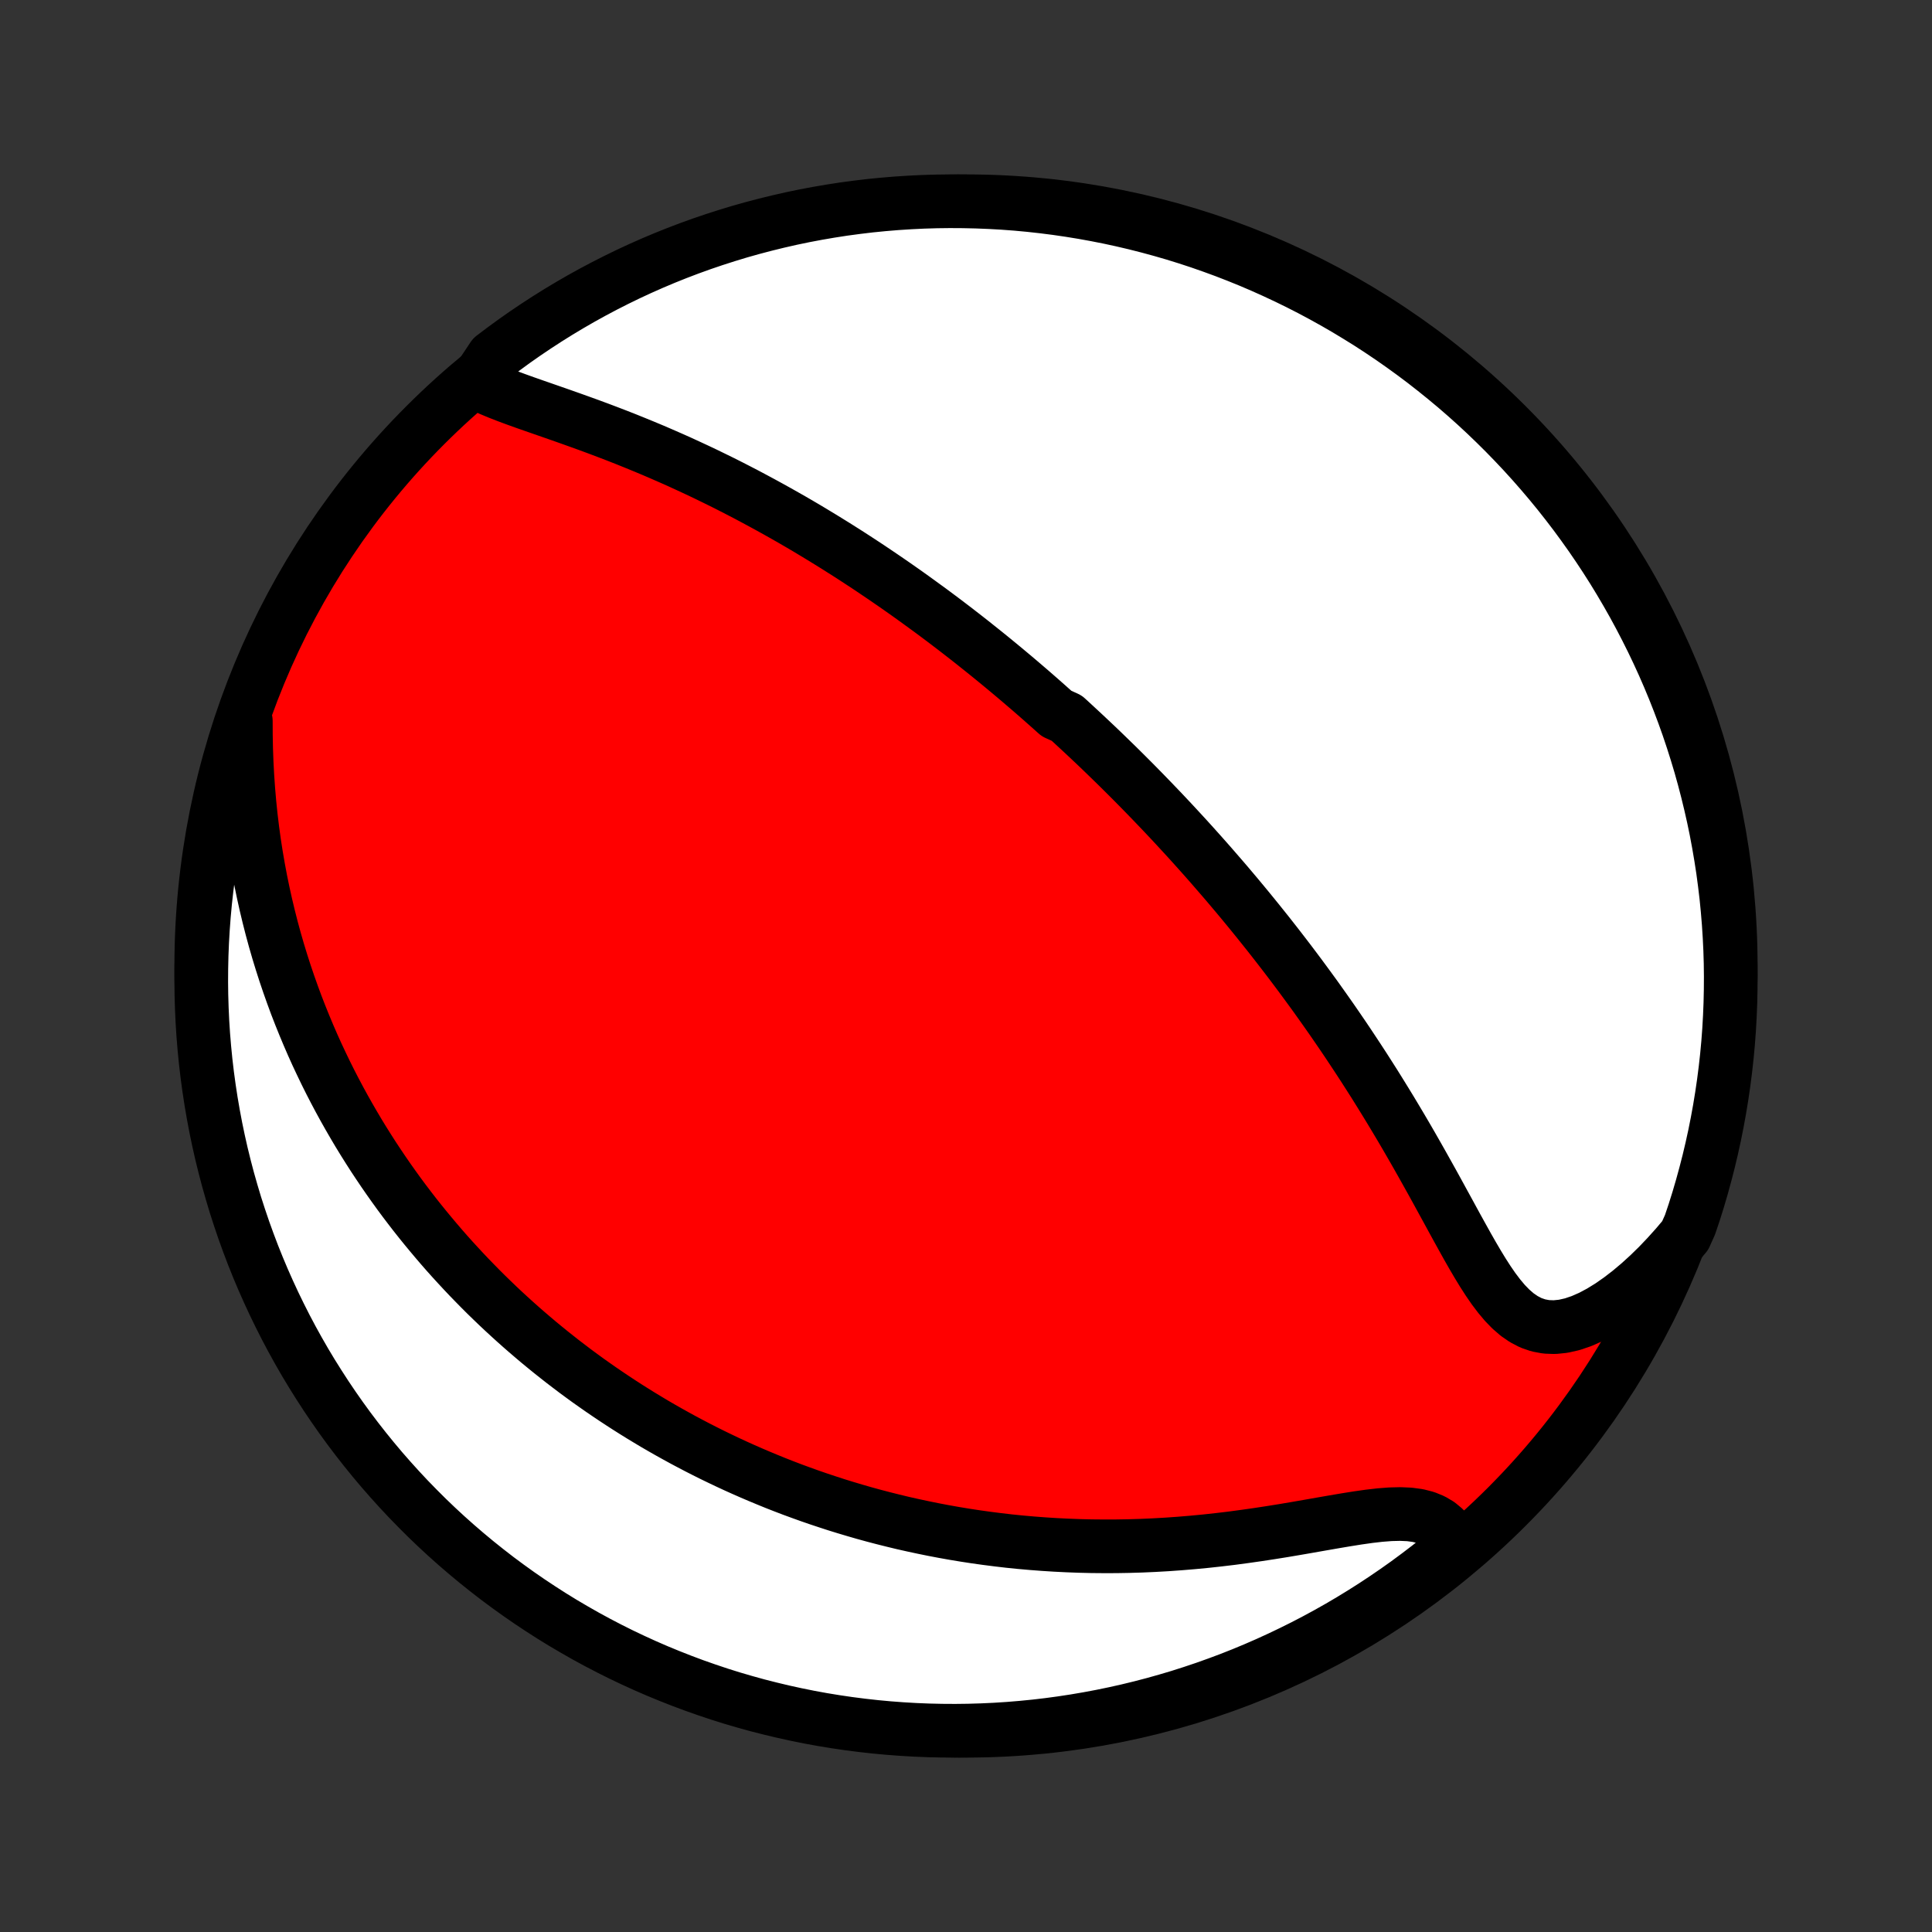 <?xml version="1.0" encoding="utf-8" standalone="no"?>
<!DOCTYPE svg PUBLIC "-//W3C//DTD SVG 1.1//EN"
  "http://www.w3.org/Graphics/SVG/1.1/DTD/svg11.dtd">
<!-- Created with matplotlib (http://matplotlib.org/) -->
<svg height="72pt" version="1.1" viewBox="0 0 72 72" width="72pt" xmlns="http://www.w3.org/2000/svg" xmlns:xlink="http://www.w3.org/1999/xlink">
 <rect x="0" y="0" width="72" height="72" fill="#333333" stroke="none"/>
 <defs>
  <style type="text/css">
*{stroke-linecap:butt;stroke-linejoin:round;}
  </style>
 </defs>
 <g id="figure_1">
  <g id="patch_1">
   <path d="
M0 72
L72 72
L72 0
L0 0
z
" style="fill:none;"/>
  </g>
  <g id="axes_1">
   <g id="PatchCollection_1">
    <defs>
     <path d="
M36 -7.5
C43.558 -7.5 50.808 -10.503 56.153 -15.848
C61.497 -21.192 64.5 -28.442 64.5 -36
C64.5 -43.558 61.497 -50.808 56.153 -56.153
C50.808 -61.497 43.558 -64.5 36 -64.5
C28.442 -64.5 21.192 -61.497 15.848 -56.153
C10.503 -50.808 7.5 -43.558 7.5 -36
C7.5 -28.442 10.503 -21.192 15.848 -15.848
C21.192 -10.503 28.442 -7.5 36 -7.5
z
" id="C0_0_a811fe30f3"/>
     <path d="
M17.743 -57.754
L18.01 -57.616
L18.295 -57.485
L18.595 -57.36
L18.906 -57.239
L19.227 -57.12
L19.555 -57.002
L19.889 -56.885
L20.228 -56.767
L20.57 -56.648
L20.914 -56.528
L21.259 -56.406
L21.606 -56.282
L21.952 -56.157
L22.298 -56.029
L22.642 -55.899
L22.986 -55.767
L23.327 -55.633
L23.666 -55.496
L24.003 -55.358
L24.338 -55.218
L24.67 -55.075
L24.999 -54.931
L25.325 -54.786
L25.647 -54.638
L25.966 -54.49
L26.283 -54.34
L26.595 -54.188
L26.905 -54.036
L27.211 -53.882
L27.513 -53.727
L27.812 -53.572
L28.107 -53.415
L28.399 -53.258
L28.688 -53.1
L28.973 -52.942
L29.255 -52.783
L29.534 -52.624
L29.809 -52.464
L30.081 -52.304
L30.349 -52.143
L30.615 -51.982
L30.877 -51.821
L31.137 -51.66
L31.393 -51.498
L31.647 -51.337
L31.897 -51.175
L32.145 -51.013
L32.391 -50.851
L32.633 -50.688
L32.873 -50.526
L33.11 -50.364
L33.345 -50.202
L33.578 -50.039
L33.808 -49.877
L34.036 -49.714
L34.261 -49.551
L34.485 -49.388
L34.707 -49.226
L34.926 -49.063
L35.144 -48.9
L35.36 -48.736
L35.574 -48.573
L35.786 -48.409
L35.996 -48.246
L36.205 -48.082
L36.412 -47.917
L36.618 -47.753
L36.823 -47.588
L37.026 -47.423
L37.227 -47.258
L37.428 -47.092
L37.627 -46.926
L37.825 -46.76
L38.022 -46.593
L38.218 -46.425
L38.413 -46.258
L38.607 -46.089
L38.8 -45.92
L38.992 -45.75
L39.183 -45.58
L39.374 -45.409
L39.754 -45.237
L39.942 -45.065
L40.13 -44.891
L40.318 -44.717
L40.505 -44.542
L40.692 -44.366
L40.879 -44.189
L41.065 -44.011
L41.251 -43.831
L41.436 -43.651
L41.622 -43.47
L41.807 -43.287
L41.992 -43.103
L42.177 -42.918
L42.362 -42.731
L42.547 -42.543
L42.732 -42.353
L42.917 -42.162
L43.102 -41.969
L43.288 -41.775
L43.473 -41.579
L43.659 -41.381
L43.845 -41.181
L44.031 -40.979
L44.218 -40.776
L44.405 -40.57
L44.592 -40.362
L44.779 -40.153
L44.967 -39.941
L45.156 -39.726
L45.344 -39.509
L45.534 -39.29
L45.724 -39.069
L45.914 -38.844
L46.105 -38.618
L46.296 -38.388
L46.488 -38.156
L46.68 -37.921
L46.873 -37.683
L47.066 -37.442
L47.261 -37.198
L47.455 -36.951
L47.65 -36.701
L47.846 -36.447
L48.042 -36.191
L48.239 -35.93
L48.436 -35.667
L48.633 -35.4
L48.831 -35.13
L49.03 -34.856
L49.228 -34.578
L49.427 -34.297
L49.627 -34.012
L49.826 -33.723
L50.026 -33.431
L50.226 -33.135
L50.425 -32.835
L50.625 -32.532
L50.825 -32.225
L51.024 -31.914
L51.224 -31.6
L51.422 -31.282
L51.621 -30.96
L51.819 -30.636
L52.016 -30.308
L52.213 -29.977
L52.409 -29.643
L52.604 -29.306
L52.798 -28.967
L52.991 -28.626
L53.183 -28.283
L53.375 -27.939
L53.565 -27.594
L53.754 -27.248
L53.943 -26.903
L54.131 -26.558
L54.318 -26.216
L54.506 -25.876
L54.693 -25.54
L54.882 -25.209
L55.072 -24.885
L55.264 -24.57
L55.46 -24.266
L55.66 -23.975
L55.867 -23.701
L56.081 -23.446
L56.305 -23.215
L56.54 -23.011
L56.789 -22.84
L57.052 -22.703
L57.331 -22.607
L57.625 -22.552
L57.934 -22.541
L58.257 -22.574
L58.593 -22.65
L58.938 -22.767
L59.29 -22.922
L59.648 -23.113
L60.009 -23.336
L60.37 -23.588
L60.731 -23.866
L61.09 -24.168
L61.444 -24.49
L61.794 -24.832
L62.137 -25.192
L62.474 -25.567
L62.802 -25.956
L62.982 -26.358
L63.138 -26.822
L63.286 -27.294
L63.425 -27.769
L63.556 -28.247
L63.679 -28.726
L63.793 -29.208
L63.899 -29.692
L63.996 -30.178
L64.085 -30.666
L64.165 -31.156
L64.237 -31.647
L64.3 -32.139
L64.355 -32.632
L64.401 -33.127
L64.438 -33.622
L64.466 -34.118
L64.486 -34.614
L64.497 -35.112
L64.5 -35.609
L64.494 -36.106
L64.479 -36.604
L64.455 -37.101
L64.423 -37.598
L64.382 -38.094
L64.333 -38.59
L64.274 -39.085
L64.208 -39.579
L64.132 -40.072
L64.048 -40.563
L63.956 -41.054
L63.855 -41.542
L63.745 -42.029
L63.627 -42.515
L63.501 -42.998
L63.367 -43.479
L63.223 -43.958
L63.072 -44.434
L62.913 -44.908
L62.745 -45.379
L62.569 -45.847
L62.385 -46.313
L62.193 -46.775
L61.993 -47.234
L61.785 -47.689
L61.569 -48.141
L61.345 -48.589
L61.114 -49.033
L60.875 -49.474
L60.628 -49.91
L60.374 -50.342
L60.113 -50.77
L59.844 -51.193
L59.568 -51.611
L59.285 -52.025
L58.994 -52.434
L58.697 -52.838
L58.393 -53.236
L58.082 -53.63
L57.764 -54.018
L57.439 -54.401
L57.108 -54.778
L56.771 -55.149
L56.427 -55.514
L56.077 -55.874
L55.721 -56.227
L55.359 -56.575
L54.991 -56.916
L54.617 -57.251
L54.238 -57.579
L53.853 -57.9
L53.462 -58.215
L53.067 -58.524
L52.666 -58.825
L52.26 -59.119
L51.849 -59.407
L51.433 -59.687
L51.013 -59.96
L50.587 -60.225
L50.158 -60.484
L49.724 -60.735
L49.286 -60.978
L48.844 -61.214
L48.398 -61.442
L47.948 -61.662
L47.495 -61.874
L47.038 -62.079
L46.578 -62.276
L46.114 -62.464
L45.648 -62.645
L45.178 -62.817
L44.706 -62.982
L44.231 -63.138
L43.754 -63.286
L43.274 -63.425
L42.792 -63.556
L42.307 -63.679
L41.822 -63.793
L41.334 -63.899
L40.844 -63.996
L40.353 -64.085
L39.861 -64.165
L39.368 -64.237
L38.873 -64.3
L38.378 -64.355
L37.882 -64.401
L37.386 -64.438
L36.888 -64.466
L36.391 -64.486
L35.894 -64.497
L35.396 -64.5
L34.899 -64.494
L34.402 -64.479
L33.906 -64.455
L33.41 -64.423
L32.915 -64.382
L32.421 -64.333
L31.928 -64.274
L31.437 -64.208
L30.946 -64.132
L30.458 -64.048
L29.971 -63.956
L29.485 -63.855
L29.002 -63.745
L28.521 -63.627
L28.042 -63.501
L27.566 -63.367
L27.092 -63.223
L26.621 -63.072
L26.153 -62.913
L25.687 -62.745
L25.225 -62.569
L24.766 -62.385
L24.311 -62.193
L23.859 -61.993
L23.411 -61.785
L22.967 -61.569
L22.526 -61.345
L22.09 -61.114
L21.658 -60.875
L21.23 -60.628
L20.807 -60.374
L20.389 -60.113
L19.975 -59.844
L19.566 -59.568
L19.162 -59.285
L18.764 -58.994
L18.37 -58.697
z
" id="C0_1_673eba7f9e"/>
     <path d="
M9.161 -45.132
L9.163 -44.613
L9.173 -44.096
L9.192 -43.583
L9.219 -43.073
L9.254 -42.568
L9.297 -42.068
L9.348 -41.574
L9.407 -41.085
L9.473 -40.602
L9.547 -40.125
L9.628 -39.655
L9.715 -39.191
L9.809 -38.735
L9.909 -38.285
L10.015 -37.842
L10.126 -37.406
L10.243 -36.976
L10.365 -36.554
L10.492 -36.139
L10.623 -35.731
L10.759 -35.33
L10.899 -34.935
L11.042 -34.547
L11.19 -34.166
L11.341 -33.792
L11.495 -33.424
L11.652 -33.062
L11.812 -32.707
L11.976 -32.358
L12.141 -32.015
L12.309 -31.678
L12.48 -31.347
L12.653 -31.021
L12.828 -30.701
L13.005 -30.387
L13.184 -30.078
L13.364 -29.774
L13.547 -29.475
L13.731 -29.182
L13.916 -28.893
L14.104 -28.609
L14.292 -28.33
L14.482 -28.055
L14.674 -27.784
L14.866 -27.518
L15.06 -27.256
L15.256 -26.998
L15.452 -26.744
L15.65 -26.494
L15.849 -26.248
L16.049 -26.006
L16.25 -25.767
L16.452 -25.531
L16.655 -25.299
L16.86 -25.07
L17.066 -24.845
L17.273 -24.622
L17.48 -24.403
L17.69 -24.187
L17.9 -23.973
L18.111 -23.762
L18.324 -23.555
L18.538 -23.349
L18.753 -23.147
L18.97 -22.947
L19.187 -22.75
L19.406 -22.555
L19.627 -22.362
L19.849 -22.172
L20.072 -21.983
L20.297 -21.798
L20.523 -21.614
L20.751 -21.433
L20.98 -21.253
L21.212 -21.076
L21.444 -20.9
L21.679 -20.727
L21.915 -20.555
L22.154 -20.386
L22.394 -20.218
L22.636 -20.053
L22.88 -19.889
L23.126 -19.727
L23.375 -19.566
L23.625 -19.408
L23.878 -19.251
L24.134 -19.096
L24.391 -18.942
L24.651 -18.791
L24.914 -18.641
L25.18 -18.493
L25.448 -18.346
L25.719 -18.202
L25.992 -18.059
L26.269 -17.918
L26.549 -17.778
L26.832 -17.641
L27.118 -17.505
L27.407 -17.371
L27.7 -17.239
L27.996 -17.109
L28.296 -16.981
L28.599 -16.855
L28.906 -16.73
L29.217 -16.608
L29.531 -16.488
L29.85 -16.371
L30.173 -16.255
L30.5 -16.142
L30.831 -16.032
L31.166 -15.923
L31.506 -15.818
L31.851 -15.715
L32.2 -15.614
L32.553 -15.517
L32.912 -15.423
L33.275 -15.332
L33.643 -15.243
L34.016 -15.159
L34.394 -15.078
L34.777 -15
L35.165 -14.926
L35.558 -14.856
L35.956 -14.79
L36.36 -14.728
L36.769 -14.671
L37.183 -14.618
L37.602 -14.569
L38.026 -14.526
L38.456 -14.488
L38.89 -14.455
L39.33 -14.427
L39.774 -14.405
L40.223 -14.388
L40.676 -14.377
L41.134 -14.373
L41.597 -14.374
L42.063 -14.382
L42.533 -14.396
L43.007 -14.417
L43.483 -14.444
L43.962 -14.478
L44.444 -14.518
L44.928 -14.564
L45.413 -14.617
L45.899 -14.675
L46.384 -14.74
L46.87 -14.809
L47.353 -14.883
L47.834 -14.96
L48.312 -15.041
L48.785 -15.123
L49.251 -15.205
L49.71 -15.285
L50.159 -15.361
L50.597 -15.431
L51.02 -15.491
L51.428 -15.538
L51.816 -15.568
L52.183 -15.577
L52.526 -15.562
L52.843 -15.519
L53.133 -15.445
L53.393 -15.339
L53.625 -15.201
L53.828 -15.032
L54.004 -14.834
L54.155 -14.609
L54.01 -14.361
L53.622 -13.912
L53.228 -13.601
L52.829 -13.297
L52.425 -12.999
L52.016 -12.709
L51.602 -12.426
L51.184 -12.15
L50.761 -11.882
L50.333 -11.62
L49.901 -11.366
L49.465 -11.12
L49.024 -10.881
L48.58 -10.65
L48.131 -10.427
L47.679 -10.211
L47.224 -10.003
L46.765 -9.803
L46.303 -9.611
L45.838 -9.427
L45.369 -9.252
L44.898 -9.084
L44.424 -8.925
L43.948 -8.773
L43.469 -8.631
L42.988 -8.496
L42.505 -8.37
L42.019 -8.252
L41.532 -8.143
L41.043 -8.042
L40.553 -7.95
L40.061 -7.866
L39.568 -7.791
L39.074 -7.724
L38.579 -7.666
L38.084 -7.617
L37.587 -7.576
L37.09 -7.544
L36.593 -7.521
L36.096 -7.506
L35.598 -7.5
L35.101 -7.503
L34.604 -7.514
L34.108 -7.534
L33.612 -7.563
L33.116 -7.6
L32.622 -7.646
L32.129 -7.701
L31.636 -7.764
L31.145 -7.836
L30.656 -7.916
L30.168 -8.005
L29.682 -8.103
L29.198 -8.209
L28.716 -8.324
L28.236 -8.446
L27.759 -8.578
L27.284 -8.717
L26.812 -8.865
L26.343 -9.022
L25.876 -9.186
L25.413 -9.359
L24.953 -9.54
L24.496 -9.728
L24.042 -9.925
L23.593 -10.13
L23.147 -10.342
L22.705 -10.563
L22.267 -10.791
L21.833 -11.027
L21.404 -11.271
L20.979 -11.521
L20.558 -11.78
L20.143 -12.046
L19.732 -12.319
L19.326 -12.599
L18.925 -12.887
L18.529 -13.181
L18.139 -13.483
L17.754 -13.791
L17.375 -14.106
L17.001 -14.428
L16.633 -14.756
L16.271 -15.091
L15.915 -15.432
L15.566 -15.78
L15.222 -16.133
L14.885 -16.493
L14.554 -16.859
L14.229 -17.23
L13.912 -17.607
L13.601 -17.99
L13.297 -18.378
L12.999 -18.772
L12.709 -19.171
L12.426 -19.575
L12.15 -19.984
L11.882 -20.398
L11.62 -20.816
L11.366 -21.239
L11.12 -21.667
L10.881 -22.099
L10.65 -22.535
L10.427 -22.976
L10.211 -23.42
L10.003 -23.869
L9.803 -24.32
L9.611 -24.776
L9.427 -25.235
L9.252 -25.697
L9.084 -26.162
L8.925 -26.631
L8.773 -27.102
L8.631 -27.576
L8.496 -28.052
L8.37 -28.531
L8.252 -29.012
L8.143 -29.495
L8.042 -29.981
L7.95 -30.468
L7.866 -30.957
L7.791 -31.447
L7.724 -31.939
L7.666 -32.432
L7.617 -32.926
L7.576 -33.421
L7.544 -33.916
L7.521 -34.413
L7.506 -34.91
L7.5 -35.407
L7.503 -35.904
L7.514 -36.402
L7.534 -36.899
L7.563 -37.396
L7.6 -37.892
L7.646 -38.388
L7.701 -38.884
L7.764 -39.378
L7.836 -39.871
L7.916 -40.364
L8.005 -40.855
L8.103 -41.344
L8.209 -41.832
L8.324 -42.318
L8.446 -42.802
L8.578 -43.284
L8.717 -43.764
z
" id="C0_2_94f8fedeb5"/>
    </defs>
    <g clip-path="url(#p1bffca34e9)">
     <use style="fill:#ff0000;stroke:#000000;stroke-width:2.0;" x="0.0" xlink:href="#C0_0_a811fe30f3" y="72.0"/>
    </g>
    <g clip-path="url(#p1bffca34e9)">
     <use style="fill:#ffffff;stroke:#000000;stroke-width:2.0;" x="0.0" xlink:href="#C0_1_673eba7f9e" y="72.0"/>
    </g>
    <g clip-path="url(#p1bffca34e9)">
     <use style="fill:#ffffff;stroke:#000000;stroke-width:2.0;" x="0.0" xlink:href="#C0_2_94f8fedeb5" y="72.0"/>
    </g>
   </g>
  </g>
 </g>
 <defs>
  <clipPath id="p1bffca34e9">
   <rect height="72.0" width="72.0" x="0.0" y="0.0"/>
  </clipPath>
 </defs>
</svg>
